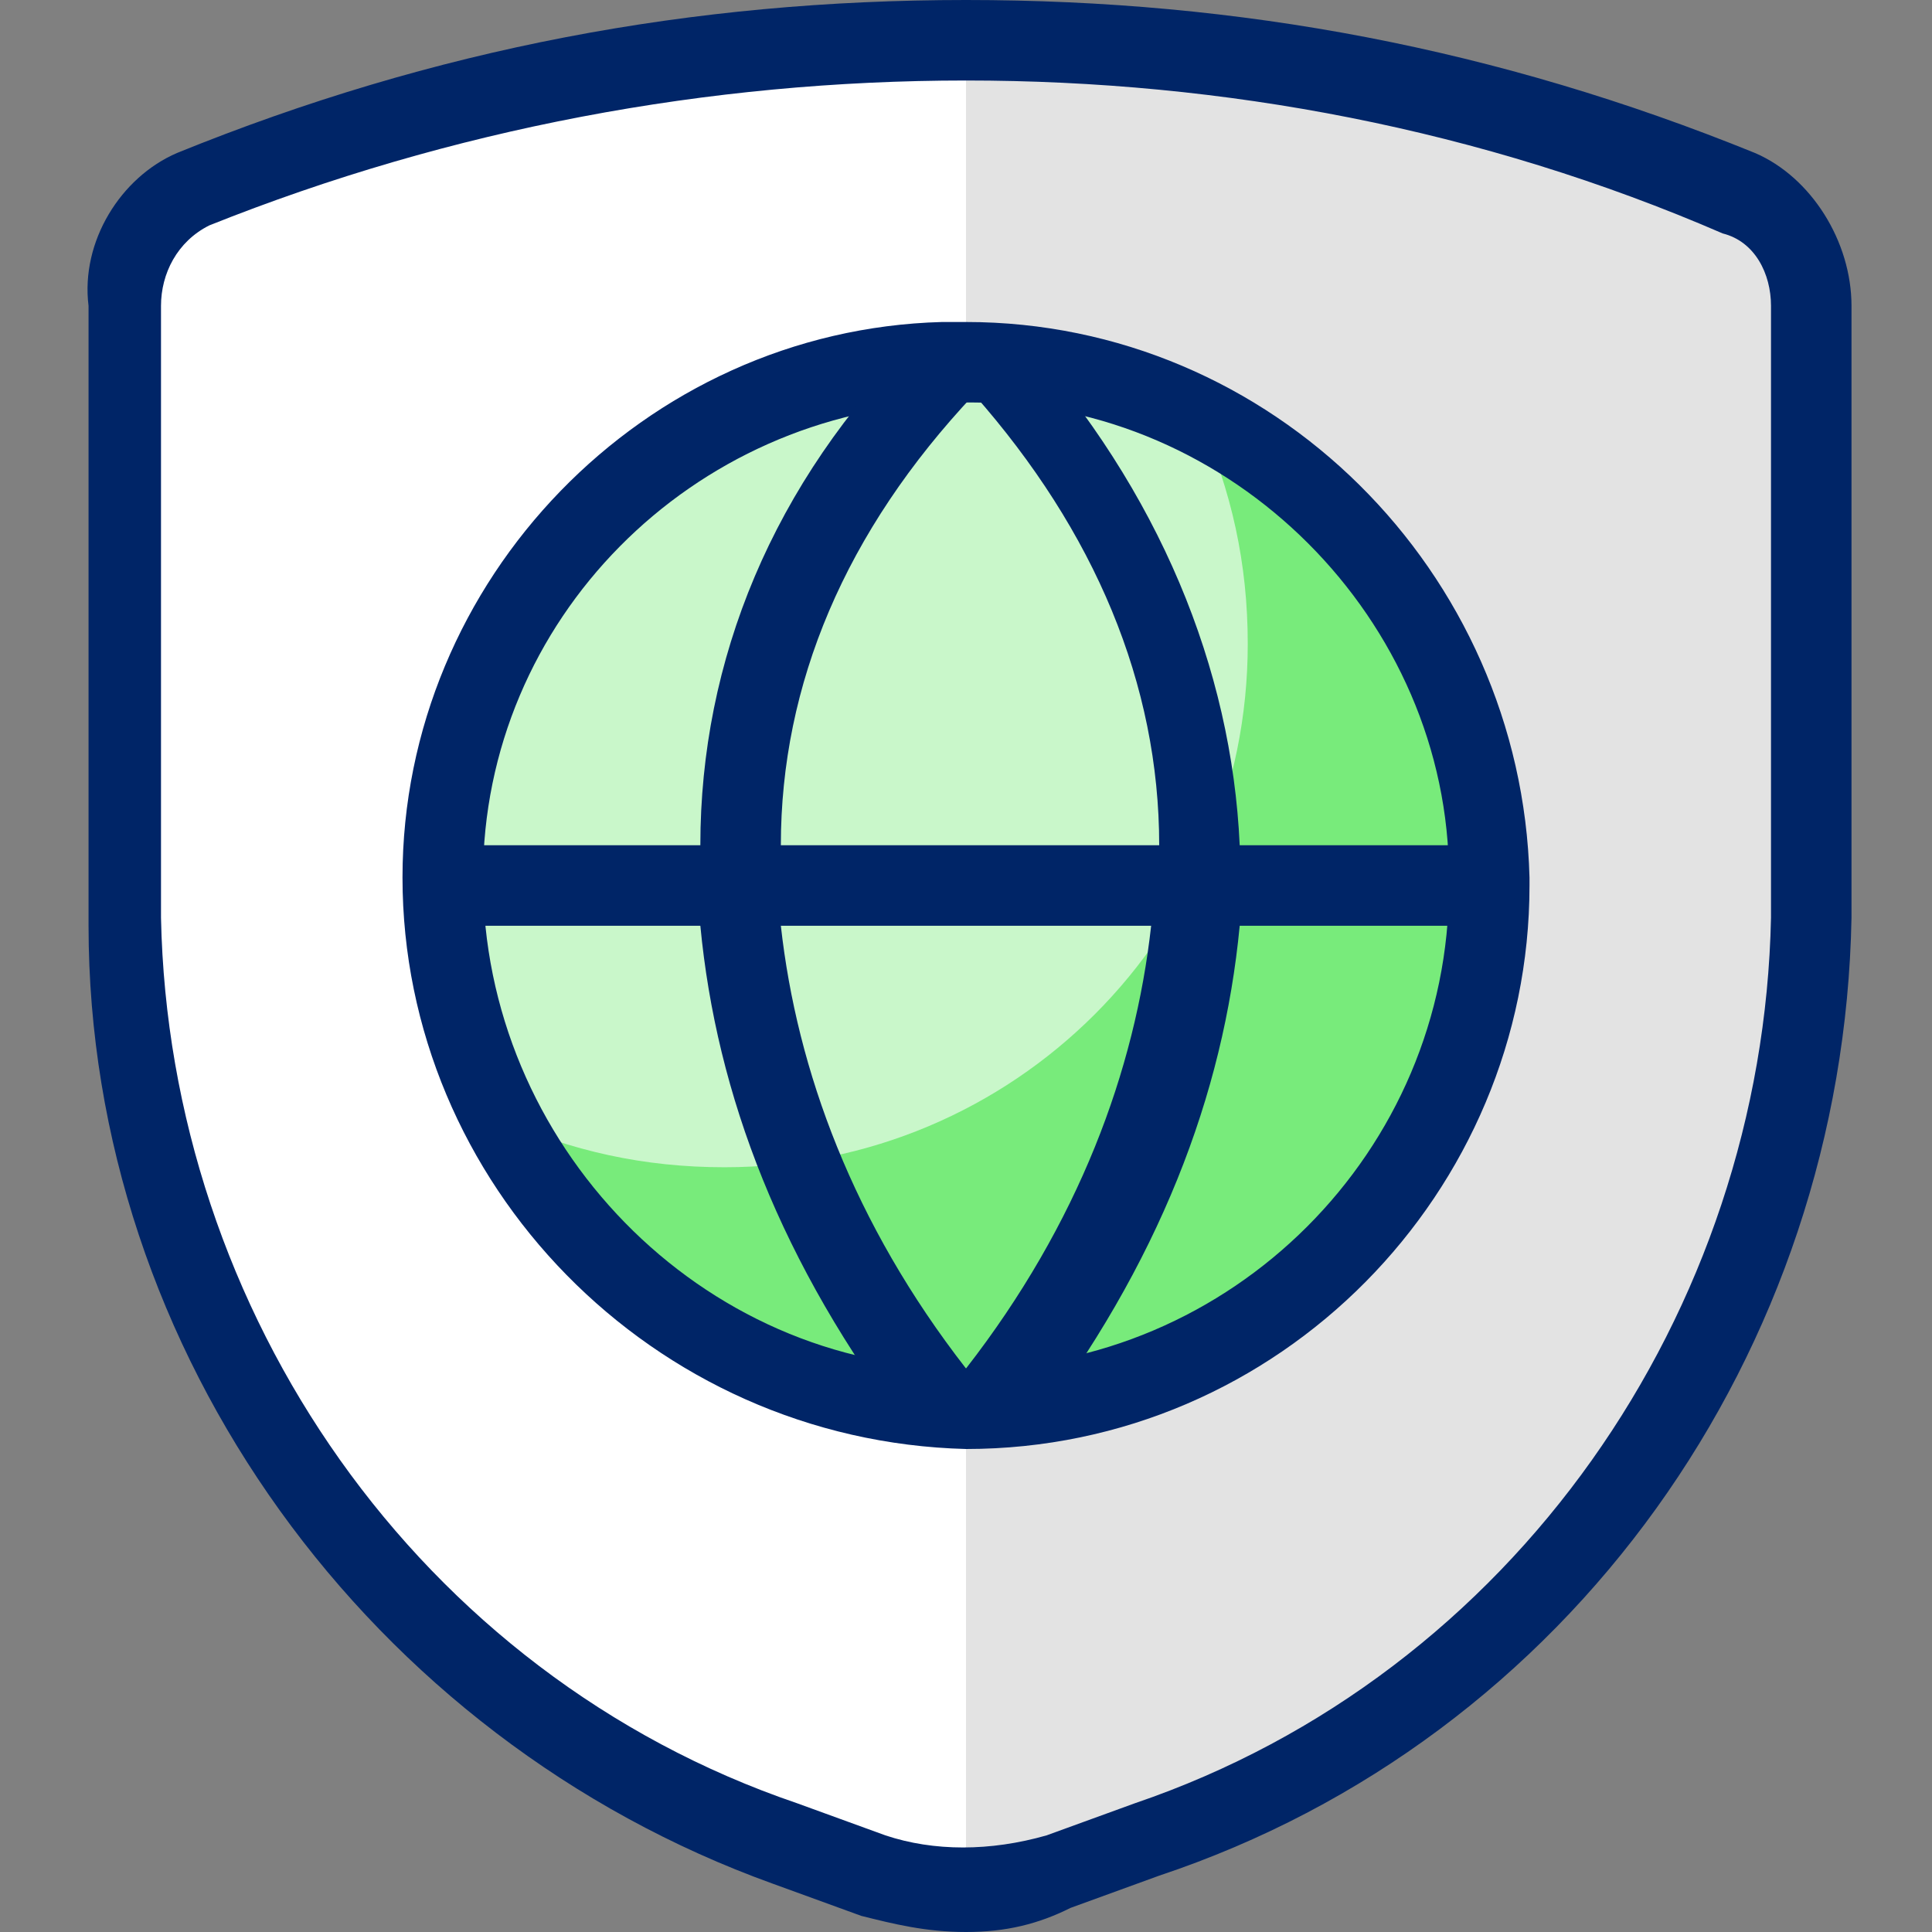 <?xml version="1.0" encoding="utf-8"?>
<!-- Generator: Adobe Illustrator 26.0.2, SVG Export Plug-In . SVG Version: 6.00 Build 0)  -->
<svg id="Layer_1" style="enable-background:new 0 0 48 48;" version="1.1" viewBox="0 0 48 48" x="0px"
     xml:space="preserve"
     xmlns="http://www.w3.org/2000/svg" xmlns:xlink="http://www.w3.org/1999/xlink" y="0px">
<rect x="0" y="0" width="48" height="48" fill="#808080" stroke="none"/>
<style type="text/css">
	.st0 {
    fill: #E3E3E3;
  }

  .st1 {
    fill: #FFFFFF;
  }

  .st2 {
    fill: #002567;
  }

  .st3 {
    fill: #78EB7B;
  }

  .st4 {
    fill: #C9F7CA;
  }
</style>
  <g transform="matrix(2,0,0,2,0,0)">
	<path class="st0" d="M1.5,3.8v7.6c0.1,5.2,3.3,9.8,8.2,11.5l1.1,0.4c0.7,0.3,1.6,0.3,2.3,0l1.1-0.4c4.9-1.7,8.2-6.3,8.2-11.5V3.8
		c0-0.6-0.4-1.2-0.9-1.4c-3-1.3-6.3-1.9-9.6-1.9S5.4,1.1,2.3,2.4C1.9,2.6,1.5,3.2,1.5,3.8z"/>
    <path class="st1" d="M12,0.5c-3.3,0-6.5,0.6-9.6,1.9C1.9,2.6,1.5,3.2,1.5,3.8v7.6c0.1,5.2,3.3,9.8,8.2,11.5l1.1,0.4
		c0.4,0.1,0.8,0.2,1.2,0.2V0.5z"/>
    <g>
		<path class="st2" d="M12,24c-0.5,0-0.9-0.1-1.3-0.2l-1.1-0.4c-5-1.8-8.5-6.6-8.5-11.9V3.8l0,0C1,3,1.5,2.2,2.2,1.9
			C5.4,0.6,8.6,0,12,0s6.6,0.6,9.8,1.9C22.5,2.2,23,3,23,3.8v7.6c-0.1,5.4-3.5,10.2-8.6,11.9l-1.1,0.4C12.9,23.9,12.5,24,12,24z
			 M2,3.8v7.6c0.1,4.9,3.2,9.4,7.9,11l1.1,0.4c0.6,0.2,1.3,0.2,2,0l1.1-0.4c4.7-1.6,7.8-6.1,7.9-11V3.8c0-0.4-0.2-0.8-0.6-0.9
			C18.4,1.6,15.2,1,12,1S5.6,1.6,2.6,2.8C2.2,3,2,3.4,2,3.8z"/>
	</g>
    <path class="st3" d="M18.5,11c0,3.6-2.9,6.5-6.5,6.5l0,0c-3.6-0.1-6.5-3-6.5-6.6c0-3.5,2.8-6.3,6.2-6.4c0.1,0,0.2,0,0.3,0
		C15.6,4.5,18.5,7.4,18.5,11C18.5,10.9,18.5,11,18.5,11z"/>
    <path class="st4" d="M11.7,4.5c-3.5,0.1-6.2,2.9-6.2,6.4c0,1,0.2,2.1,0.7,3C7.1,14.3,8,14.5,9,14.5c3.6,0,6.5-2.9,6.5-6.5
		c0-1-0.2-1.9-0.6-2.8C14,4.7,13,4.5,12,4.5C11.9,4.5,11.8,4.5,11.7,4.5z"/>
    <g>
		<path class="st2" d="M12,18c-3.9-0.1-7-3.3-7-7.1C5,7.2,8,4.1,11.7,4c0.1,0,0.2,0,0.3,0c3.8,0,6.9,3.1,7,6.9V11
			C19,14.8,15.9,18,12,18z M12.1,5c-0.1,0-0.2,0-0.3,0C8.6,5.1,6,7.7,6,10.9c0,3.3,2.7,6.1,6,6.1s6-2.7,6-6l0,0v-0.1
			C18,7.7,15.3,5,12.1,5z M19,11L19,11L19,11z"/>
	</g>
    <g>
		<path class="st2" d="M11.7,17.9c-0.2,0-0.3,0-0.4-0.1c-1.6-2.1-2.4-4.2-2.6-6.3H5.5c-0.3,0-0.3-0.2-0.3-0.5s0-0.5,0.3-0.5h3.2
			c0-2.3,0.9-4.5,2.7-6.3C11.5,4,11.8,4,12,4.1C12.2,4,12.5,4,12.7,4.2c1.7,1.9,2.6,4.1,2.7,6.3h3.2c0.3,0,0.2,0.2,0.2,0.5
			s0.1,0.5-0.2,0.5h-3.2c-0.2,2.1-1,4.2-2.6,6.3c-0.2,0-0.3,0.1-0.7,0.1C11.9,18,11.8,17.9,11.7,17.9z M9.7,11.5
			c0.2,1.8,0.9,3.7,2.3,5.5c1.4-1.8,2.1-3.7,2.3-5.5H9.7z M9.7,10.5h4.7c0-2-0.8-3.9-2.3-5.6C10.5,6.6,9.7,8.5,9.7,10.5z"/>
	</g>
</g>
</svg>
